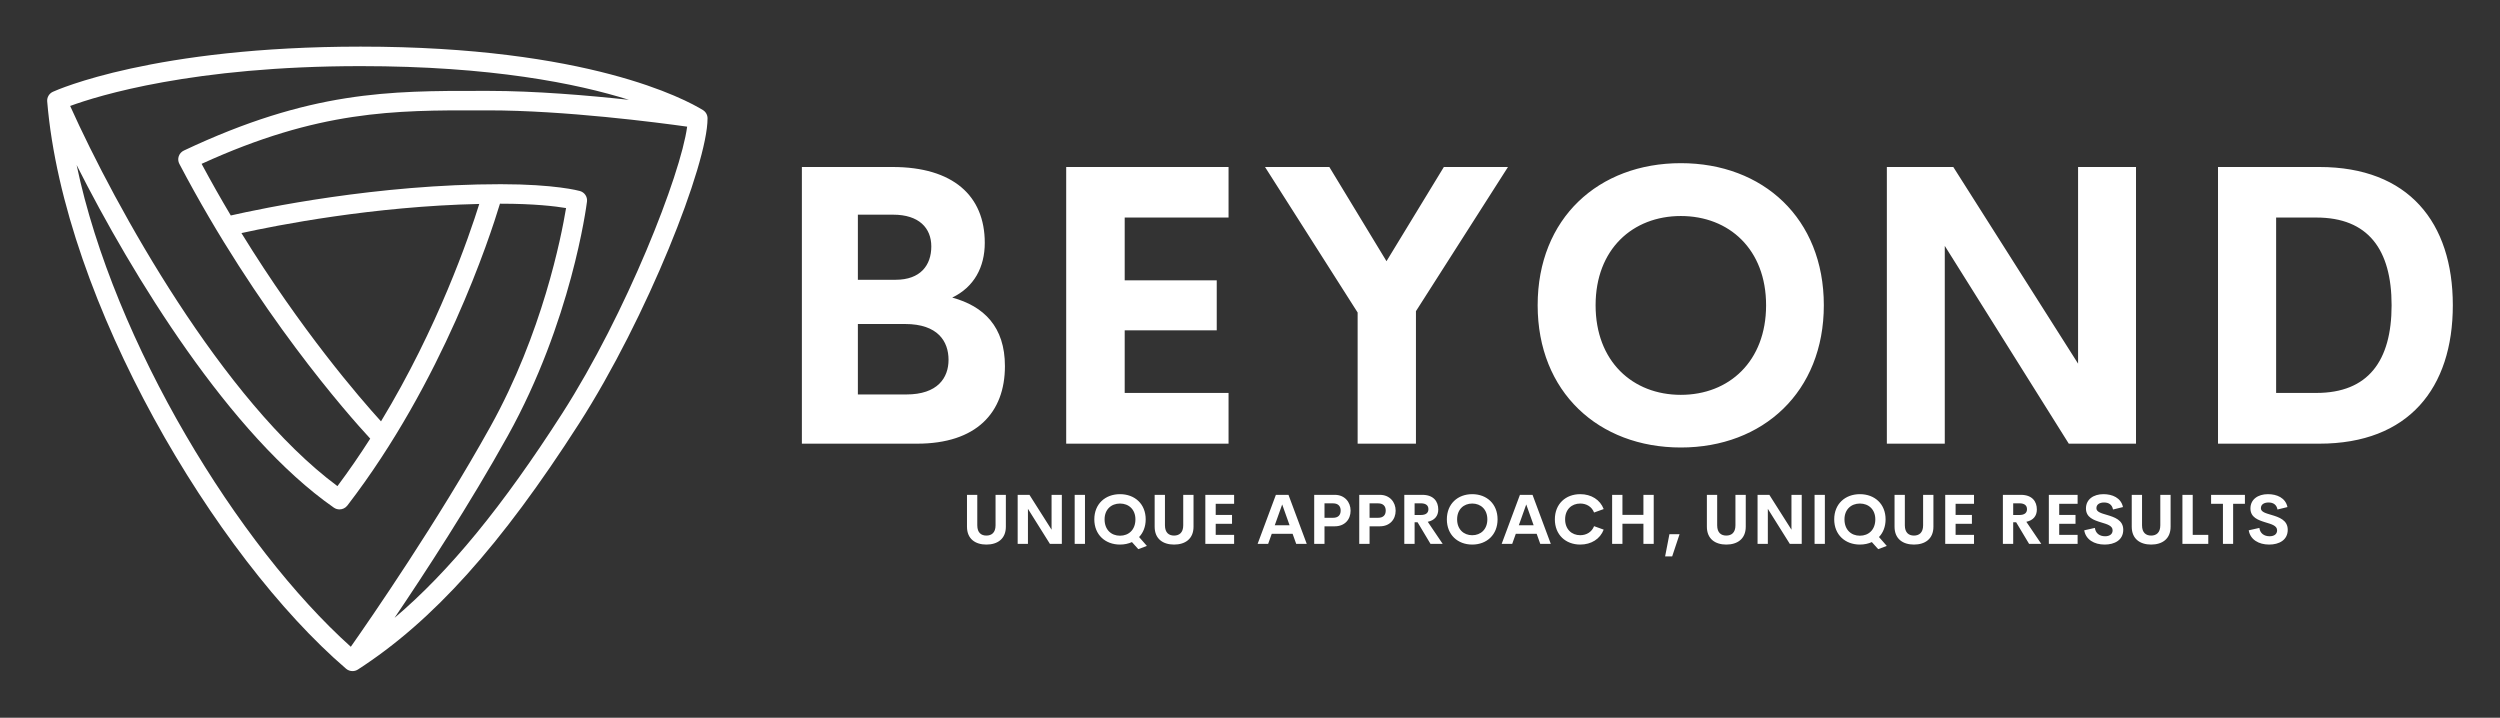<svg width="209" height="60" viewBox="0 0 209 60" fill="none" xmlns="http://www.w3.org/2000/svg">
<rect x="0" y="0" width="209" height="60" fill="#333333" stroke="none"/>
<path d="M58.762 9.2C57.32 8.315 49.167 3.898 30.152 3.898C12.884 3.898 4.759 7.519 4.422 7.673C4.108 7.817 3.918 8.138 3.946 8.479C5.335 25.22 17.986 46.517 28.931 55.905C29.085 56.037 29.278 56.104 29.472 56.104C29.628 56.104 29.785 56.06 29.922 55.971C36.183 51.929 41.883 45.589 48.407 35.414C54.092 26.546 59.151 13.755 59.151 9.892C59.151 9.61 59.004 9.348 58.762 9.2ZM52.579 8.345C49.143 7.972 44.73 7.598 40.837 7.598H40.247C32.568 7.59 25.95 7.591 15.369 12.587C15.168 12.682 15.014 12.854 14.943 13.063C14.872 13.273 14.89 13.501 14.993 13.697C21.496 26.082 29.064 34.627 30.951 36.669C30.099 38.001 29.189 39.332 28.21 40.64C18.608 33.513 9.643 17.268 5.865 8.858C8.207 7.998 16.151 5.528 30.152 5.528C41.041 5.528 48.221 6.976 52.579 8.345ZM31.852 35.225C30.056 33.248 25.188 27.618 20.184 19.486C23.133 18.836 31.179 17.247 40.067 17.05C39.221 19.76 36.616 27.366 31.852 35.225ZM6.406 13.797C11.056 23.021 19.241 36.398 27.907 42.437C28.052 42.537 28.217 42.586 28.382 42.586C28.631 42.586 28.877 42.474 29.039 42.264C37.021 31.885 40.955 19.818 41.796 17.029C41.816 17.029 41.837 17.029 41.857 17.029C44.659 17.029 46.429 17.244 47.323 17.394C46.92 19.827 45.34 27.852 40.999 35.662C36.614 43.551 31.046 51.622 29.328 54.07C19.959 45.659 9.534 28.702 6.406 13.797ZM47.014 34.542C42.039 42.301 37.574 47.766 32.984 51.653C35.51 47.918 39.281 42.138 42.444 36.447C47.767 26.87 49.022 17.257 49.072 16.852C49.123 16.454 48.871 16.079 48.481 15.969C48.398 15.945 46.412 15.399 41.857 15.399C31.524 15.399 21.923 17.415 19.295 18.014C18.476 16.637 17.658 15.199 16.854 13.697C26.652 9.222 32.952 9.209 40.246 9.227H40.837C47.208 9.227 55.022 10.248 57.446 10.588C56.907 14.624 52.353 26.213 47.014 34.542Z" fill="white"/>
<path d="M79.606 24.878C82.246 25.598 84.012 27.311 84.012 30.608C84.012 34.514 81.614 37.091 76.674 37.091H67.037V13.961H74.617C79.671 13.961 82.327 16.362 82.327 20.3C82.327 22.333 81.436 23.997 79.606 24.878ZM74.666 17.947H71.718V23.389H74.876C76.95 23.389 77.857 22.173 77.857 20.604C77.857 19.067 76.836 17.947 74.666 17.947ZM75.767 32.977C78.391 32.977 79.298 31.585 79.298 30.08C79.298 28.543 78.407 27.087 75.67 27.087H71.718V32.977H75.767ZM102.707 18.187H94.025V23.437H101.719V27.615H94.025V32.849H102.707V37.091H89.134V13.961H102.707V18.187ZM126.067 13.961L118.373 26.014V37.091H113.498V26.126L105.756 13.961H111.133L115.911 21.836L120.706 13.961H126.067ZM140.518 37.411C133.635 37.411 128.548 32.769 128.548 25.518C128.548 18.25 133.634 13.641 140.518 13.641C147.386 13.641 152.472 18.251 152.472 25.518C152.472 32.769 147.386 37.411 140.518 37.411ZM140.518 33.009C144.552 33.009 147.645 30.208 147.645 25.518C147.645 20.844 144.552 18.059 140.518 18.059C136.485 18.059 133.392 20.844 133.392 25.518C133.392 30.208 136.485 33.009 140.518 33.009ZM173.727 13.961H178.57V37.091H172.95L162.583 20.555V37.091H157.741V13.961H163.296L173.727 30.4L173.727 13.961ZM185.425 37.091V13.961H193.896C201.363 13.961 205.056 18.603 205.056 25.518C205.056 32.449 201.363 37.091 193.896 37.091H185.425ZM190.284 32.849H193.653C197.962 32.849 199.938 30.192 199.938 25.518C199.938 20.844 197.962 18.187 193.653 18.187H190.284V32.849Z" fill="white"/>
<path d="M82.462 45.526C81.552 45.526 80.84 45.066 80.84 44.033V41.369H81.701V43.917C81.701 44.541 82.037 44.774 82.462 44.774C82.89 44.774 83.228 44.538 83.228 43.917V41.369H84.09V44.033C84.09 45.066 83.375 45.526 82.462 45.526ZM87.911 41.369H88.769V45.469H87.773L85.936 42.538V45.469H85.077V41.369H86.062L87.911 44.283V41.369ZM89.843 45.469V41.369H90.704V45.469H89.843ZM95.88 45.639L95.162 45.909L94.631 45.319C94.338 45.452 94 45.526 93.632 45.526C92.398 45.526 91.485 44.703 91.485 43.418C91.485 42.13 92.398 41.312 93.632 41.312C94.867 41.312 95.78 42.13 95.78 43.418C95.78 44.028 95.576 44.533 95.228 44.896L95.88 45.639ZM92.343 43.418C92.343 44.291 92.903 44.785 93.632 44.785C94.362 44.785 94.921 44.291 94.921 43.418C94.921 42.589 94.362 42.096 93.632 42.096C92.903 42.096 92.343 42.589 92.343 43.418ZM98.151 45.526C97.241 45.526 96.529 45.066 96.529 44.033V41.369H97.39V43.917C97.39 44.541 97.726 44.774 98.151 44.774C98.579 44.774 98.918 44.538 98.918 43.917V41.369H99.779V44.033C99.779 45.066 99.064 45.526 98.151 45.526ZM103.172 42.118H101.633V43.049H102.997V43.789H101.633V44.717H103.172V45.469H100.766V41.369H103.172V42.118ZM108.363 45.469L108.061 44.623H106.319L106.017 45.469H105.136L106.663 41.369H107.717L109.244 45.469H108.363ZM106.571 43.911H107.808L107.191 42.172L106.571 43.911ZM111.592 41.369C112.405 41.369 112.91 41.965 112.91 42.694C112.91 43.441 112.405 43.999 111.592 43.999H110.728V45.469H109.867V41.37L111.592 41.369ZM111.449 43.287C111.879 43.287 112.08 43.052 112.08 42.683C112.08 42.328 111.879 42.081 111.449 42.081H110.728V43.287H111.449ZM115.359 41.369C116.171 41.369 116.676 41.965 116.676 42.694C116.676 43.441 116.171 43.999 115.359 43.999H114.495V45.469H113.633V41.37L115.359 41.369ZM115.215 43.287C115.646 43.287 115.847 43.052 115.847 42.683C115.847 42.328 115.646 42.081 115.215 42.081H114.495V43.287H115.215ZM119.59 45.469L118.511 43.664H118.261V45.469H117.4V41.369H118.904C119.843 41.369 120.239 41.917 120.239 42.595C120.239 43.145 119.923 43.503 119.361 43.622L120.609 45.469L119.59 45.469ZM118.261 42.076V43.054H118.769C119.229 43.054 119.415 42.861 119.415 42.566C119.415 42.274 119.229 42.076 118.769 42.076L118.261 42.076ZM123.078 45.526C121.858 45.526 120.957 44.703 120.957 43.418C120.957 42.13 121.858 41.312 123.078 41.312C124.296 41.312 125.197 42.13 125.197 43.418C125.197 44.703 124.296 45.526 123.078 45.526ZM123.078 44.745C123.793 44.745 124.342 44.249 124.342 43.418C124.342 42.589 123.793 42.096 123.078 42.096C122.364 42.096 121.815 42.589 121.815 43.418C121.815 44.249 122.364 44.745 123.078 44.745ZM128.766 45.469L128.464 44.623H126.722L126.42 45.469H125.539L127.066 41.369H128.12L129.647 45.469H128.766ZM126.974 43.911H128.211L127.594 42.172L126.974 43.911ZM132.107 45.526C130.887 45.526 129.986 44.706 129.986 43.418C129.986 42.13 130.887 41.312 132.107 41.312C133.032 41.312 133.772 41.781 134.068 42.558L133.264 42.847C133.08 42.371 132.641 42.096 132.107 42.096C131.392 42.096 130.844 42.589 130.844 43.418C130.844 44.246 131.392 44.743 132.107 44.743C132.641 44.743 133.08 44.465 133.264 43.988L134.068 44.277C133.772 45.055 133.032 45.526 132.107 45.526ZM137.39 41.369H138.251V45.469H137.39V43.784H135.636V45.469H134.774V41.369H135.636V43.043H137.39V41.369ZM139.795 46.513H139.204L139.563 44.657H140.412L139.795 46.513ZM144.317 45.526C143.407 45.526 142.695 45.066 142.695 44.033V41.369H143.556V43.917C143.556 44.541 143.892 44.774 144.317 44.774C144.745 44.774 145.083 44.538 145.083 43.917V41.369H145.945V44.033C145.945 45.066 145.23 45.526 144.317 45.526ZM149.766 41.369H150.624V45.469H149.628L147.791 42.538V45.469H146.932V41.369H147.917L149.766 44.283V41.369ZM151.698 45.469V41.369H152.559V45.469H151.698ZM157.735 45.639L157.017 45.909L156.486 45.319C156.193 45.452 155.855 45.526 155.487 45.526C154.253 45.526 153.34 44.703 153.34 43.418C153.34 42.13 154.253 41.312 155.487 41.312C156.722 41.312 157.635 42.13 157.635 43.418C157.635 44.028 157.431 44.533 157.083 44.896L157.735 45.639ZM154.198 43.418C154.198 44.291 154.758 44.785 155.487 44.785C156.216 44.785 156.776 44.291 156.776 43.418C156.776 42.589 156.216 42.096 155.487 42.096C154.758 42.096 154.198 42.589 154.198 43.418ZM160.006 45.526C159.096 45.526 158.384 45.066 158.384 44.033V41.369H159.245V43.917C159.245 44.541 159.581 44.774 160.006 44.774C160.434 44.774 160.772 44.538 160.772 43.917V41.369H161.634V44.033C161.634 45.066 160.919 45.526 160.006 45.526ZM165.027 42.118H163.488V43.049H164.852V43.789H163.488V44.717H165.027V45.469H162.621V41.369H165.027V42.118ZM169.632 45.469L168.552 43.664H168.303V45.469H167.441V41.369H168.946C169.884 41.369 170.281 41.917 170.281 42.595C170.281 43.145 169.965 43.503 169.402 43.622L170.651 45.469L169.632 45.469ZM168.303 42.076V43.054H168.811C169.27 43.054 169.457 42.861 169.457 42.566C169.457 42.274 169.27 42.076 168.811 42.076L168.303 42.076ZM173.688 42.118H172.15V43.049H173.513V43.789H172.15V44.717H173.688V45.469H171.283V41.369H173.688V42.118ZM175.953 45.526C175.063 45.526 174.369 45.103 174.242 44.334L175.132 44.133C175.19 44.592 175.531 44.831 175.988 44.831C176.338 44.831 176.617 44.677 176.614 44.331C176.611 43.945 176.151 43.823 175.646 43.67C175.038 43.483 174.386 43.262 174.386 42.507C174.386 41.744 175.017 41.312 175.85 41.312C176.579 41.312 177.314 41.605 177.481 42.391L176.648 42.595C176.571 42.186 176.292 42.008 175.902 42.008C175.554 42.008 175.259 42.149 175.259 42.487C175.259 42.802 175.666 42.907 176.137 43.046C176.763 43.233 177.504 43.471 177.504 44.289C177.504 45.16 176.766 45.526 175.953 45.526ZM179.835 45.526C178.925 45.526 178.213 45.066 178.213 44.033V41.369H179.074V43.917C179.074 44.541 179.41 44.774 179.835 44.774C180.262 44.774 180.601 44.538 180.601 43.917V41.369H181.462V44.033C181.462 45.066 180.748 45.526 179.835 45.526ZM183.311 44.717H184.612V45.469H182.45V41.369H183.311V44.717ZM187.675 41.369V42.118H186.69V45.469H185.838V42.118H184.847V41.369H187.675ZM189.705 45.526C188.815 45.526 188.12 45.103 187.994 44.334L188.884 44.133C188.941 44.592 189.283 44.831 189.739 44.831C190.089 44.831 190.368 44.677 190.365 44.331C190.362 43.945 189.903 43.823 189.397 43.67C188.789 43.483 188.137 43.262 188.137 42.507C188.137 41.744 188.769 41.312 189.601 41.312C190.331 41.312 191.065 41.605 191.232 42.391L190.399 42.595C190.322 42.186 190.043 42.008 189.653 42.008C189.306 42.008 189.01 42.149 189.01 42.487C189.01 42.802 189.418 42.907 189.888 43.046C190.514 43.233 191.255 43.471 191.255 44.289C191.255 45.16 190.517 45.526 189.705 45.526Z" fill="white"/>
</svg>
